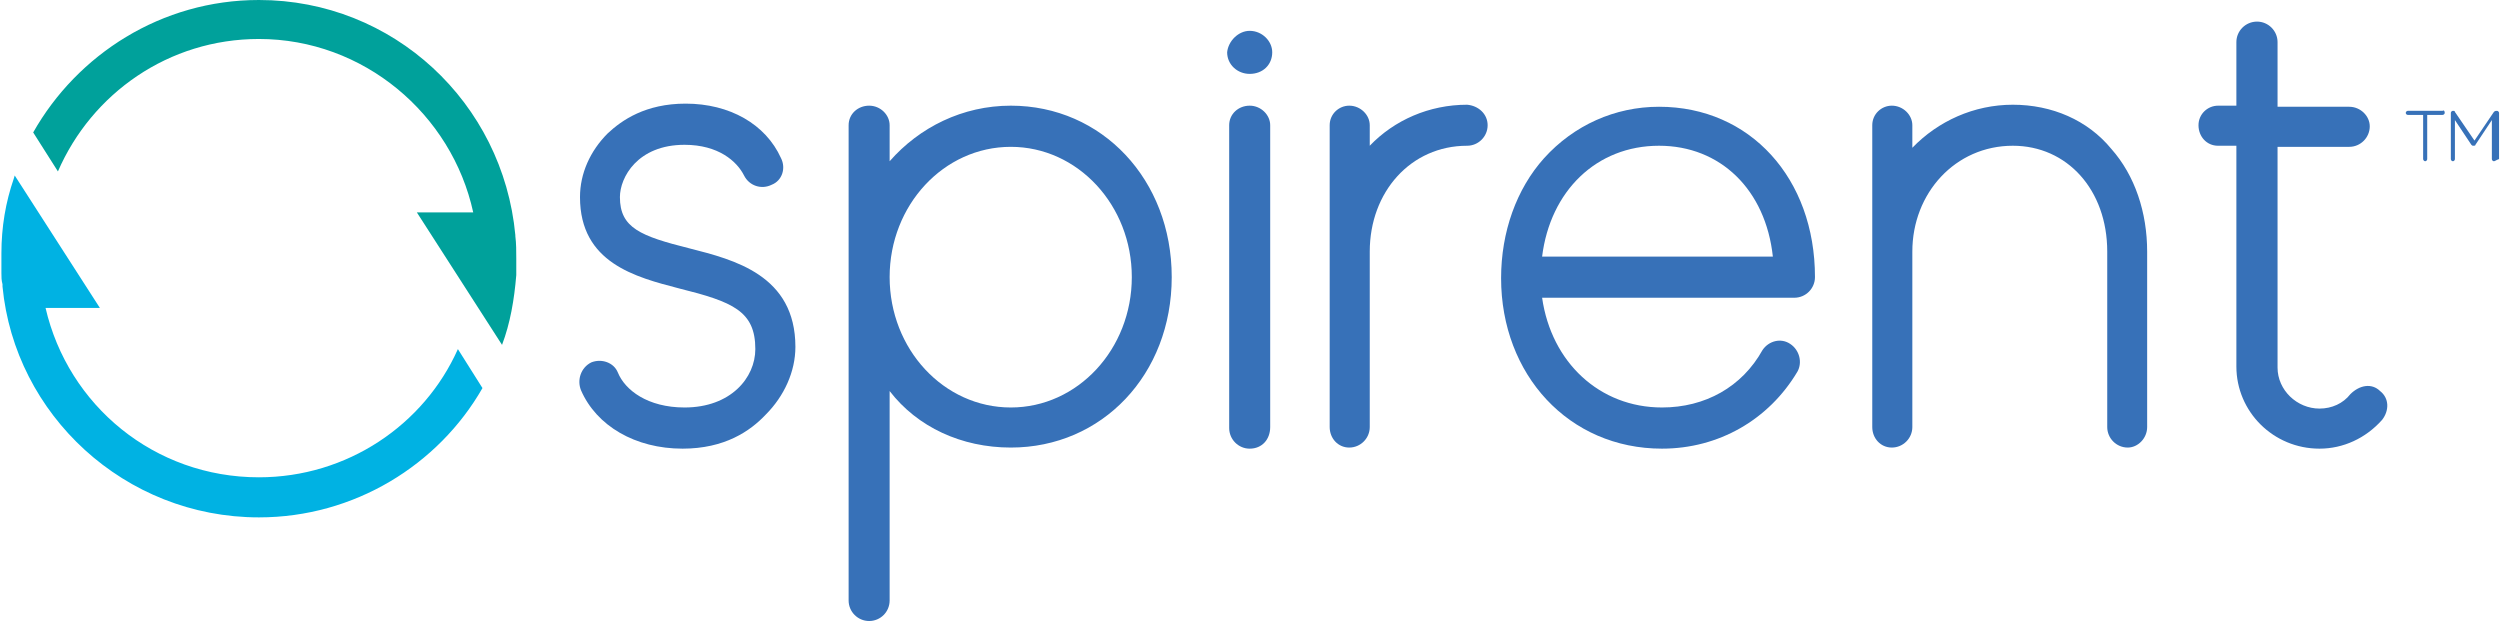 <svg version="1.2" xmlns="http://www.w3.org/2000/svg" viewBox="0 0 1597 397" width="1597" height="397">
	<title>Logo-Spirent-Blue-svg</title>
	<style>
		.s0 { fill: #3771b8 } 
		.s1 { fill: #00b2e3 } 
		.s2 { fill: #00a19b } 
	</style>
	<g id="Design">
		<g id="Product-Detail-Template-(default)">
			<g id="Header">
				<g id="Logo-Spirent-Blue">
					<path id="Path" class="s0" d="m436 286.6c-30.1 0-55-14.5-64.9-37.4-2.6-6.6 0-14.4 6.6-17.7 6.5-2.6 14.4 0 17 6.5 4.6 11.2 19 22.3 42.6 22.3 29.5 0 45.2-19 45.2-37.3 0-24.3-14.4-30.2-48.5-38.7-28.1-7.3-63.5-16.4-63.5-58.4 0-15.1 6.5-29.5 17.7-40.7 9.1-8.5 24.2-19 49.8-19 28.1 0 51.1 13.1 60.9 34.8 3.3 6.5 0.7 14.4-5.9 17-6.6 3.3-14.4 0.7-17.7-5.9-4.6-9.1-16.4-19.6-38-19.6-30.1 0-41.3 20.9-41.3 33.4 0 19.7 13.1 24.9 44.6 32.8 28.2 7.2 67.5 17 67.5 62.9 0 15.8-7.2 31.5-19 43.3-9.9 10.5-26.2 21.7-53.1 21.7z"/>
					<path id="Shape" fill-rule="evenodd" class="s0" d="m748.5 177c0 62.3-44.5 108.9-102.8 108.9-31.5 0-59.7-13.1-77.4-36.1v133.8c0 7.2-5.8 13.1-13.1 13.1-7.2 0-13.1-5.9-13.1-13.1v-303.6c0-7.2 5.9-12.5 13.1-12.5 7.3 0 13.1 5.9 13.1 12.5v23c19-21.7 46.6-35.5 77.4-35.5 58.3 0 102.8 47.3 102.8 109.5zm-25.5 0c0-46-34.6-83.2-77.3-83.2-42.8 0-77.4 37.2-77.4 83.2 0 46.1 34.6 83.3 77.4 83.3 42.7 0 77.3-37.2 77.3-83.3z"/>
					<path id="Shape" class="s0" d="m798.3 19.7c7.9 0 14.4 6.5 14.4 13.7 0 7.9-5.9 13.8-14.4 13.8-7.8 0-14.4-5.9-14.4-13.8 0.7-7.2 7.2-13.7 14.4-13.7zm0 266.9c-7.2 0-13.1-5.9-13.1-13.2v-193.4c0-7.2 5.9-12.5 13.1-12.5 7.2 0 13.1 5.9 13.1 12.5v192.8c0 7.9-5.2 13.8-13.1 13.8z"/>
					<path id="Path" class="s0" d="m950.3 80c0 7.2-5.9 13.1-13.1 13.1-36 0-62.2 29.5-62.2 67.6v1.9 1.3 108.9c0 7.2-5.9 13.1-13.1 13.1-7.2 0-12.5-5.9-12.5-13.1v-192.8c0-7.2 5.9-12.5 12.5-12.5 7.2 0 13.1 5.9 13.1 12.5v13.1c15.7-16.4 38-26.2 62.2-26.2 7.2 0.6 13.1 5.9 13.1 13.1z"/>
					<path id="Shape" fill-rule="evenodd" class="s0" d="m1061.7 286.6c-59.6 0-102.8-47.3-102.8-108.9 0-29.5 9.8-57 27.5-76.7 19-21 45.2-32.8 73.4-32.8 58.3 0 99.6 45.9 99.6 108.8 0 7.3-5.9 13.2-13.2 13.2h-161.1c5.9 41.3 36.7 70.1 76.6 70.1 27.5 0 51.1-13.1 64.2-36.7 4-5.9 11.8-7.9 17.7-3.9 5.9 3.9 7.9 11.8 4.6 17.7-18.3 30.8-50.4 49.2-86.5 49.2zm-76.6-122.7h147.4c-4.6-42.6-33.4-70.8-72.7-70.8-40 0-69.5 28.9-74.7 70.8z"/>
					<path id="Path" class="s0" d="m1371.6 160.7v112.1c0 7.2-5.9 13.1-12.4 13.1-7.2 0-13.1-5.9-13.1-13.1v-112.1c0-39.4-25.6-67.6-60.3-67.6-36.7 0-64.2 30.2-64.2 67.6v1.9 1.3 108.9c0 7.2-5.9 13.1-13.1 13.1-7.2 0-12.5-5.9-12.5-13.1v-192.8c0-7.2 5.9-12.5 12.5-12.5 7.2 0 13.1 5.9 13.1 12.5v14.4c16.4-17 39.3-27.5 64.2-27.5 24.9 0 47.8 9.8 62.9 28.2 15.1 17 22.9 40.6 22.9 65.6z"/>
					<path id="Path" class="s0" d="m1520.4 249.8c5.9 4.6 5.9 12.5 1.3 18.4-10.5 11.8-24.9 18.4-40 18.4-29.5 0-53.1-23.6-53.1-52.5v-141h-11.7c-7.3 0-12.5-5.9-12.5-13.1 0-7.2 5.9-12.5 12.5-12.5h11.7v-40.6c0-7.2 5.9-13.1 13.2-13.1 7.2 0 13.1 5.9 13.1 13.1v41.3h45.8c7.2 0 13.1 5.9 13.1 12.5 0 7.2-5.9 13.1-13.1 13.1h-45.8v141c0 14.4 12.4 26.2 26.8 26.2 7.9 0 15.1-3.3 19.7-9.2 5.9-5.9 13.7-7.2 19-2z"/>
					<path id="Path" class="s1" d="m292.5 223l15.7 24.9c-28.1 49.1-81.9 82.6-142.8 82.6-85.8 0-156-65.6-163.8-147.5v-1.4c-0.7-2.6-0.7-4.6-0.7-7.2v-8.5-3.9c0-17.1 2.7-32.8 7.9-47.9l0.6-2 54.4 84.6h-34.7c14.4 62.3 69.5 108.2 136.3 108.2 56.3 0 105.5-33.4 127.1-81.9z"/>
					<path id="Path" class="s2" d="m329.8 175.7c-1.3 15.8-3.9 30.9-9.1 44.6l-54.4-84.6h36c-13.7-62.9-70.1-110.8-136.9-110.8-57.7 0-106.8 34.8-128.4 84.6l-15.8-24.9c28.2-49.8 81.9-84.6 144.2-84.6 85.8 0 155.9 65.6 163.8 150.2v0.6c0.6 4.6 0.6 9.9 0.6 14.4 0 4 0 7.9 0 10.5z"/>
					<path id="Path" class="s0" d="m1561.7 72.1c0 0.7-0.7 1.3-1.4 1.3h-9.8v28.2c0 0.7-0.6 1.4-1.3 1.4-0.6 0-1.3-0.7-1.3-1.4v-28.2h-9.8c-0.7 0-1.3-0.6-1.3-1.3 0-0.6 0.6-1.3 1.3-1.3h22.2c0.7-0.6 1.4 0 1.4 1.3z"/>
					<path id="Path" class="s0" d="m1593.1 103c-0.7 0-1.3-0.7-1.3-1.4v-24.9l-10.5 15.8c0 0.6-0.6 0.6-1.3 0.6-0.7 0-0.7 0-1.3-0.6l-10.5-15.8v24.9c0 0.7-0.6 1.4-1.3 1.4-0.7 0-1.3-0.7-1.3-1.4v-29.5c0-0.6 0.6-1.3 1.3-1.3 0.7 0 1.3 0 1.3 0.7l12.5 18.3 12.4-18.3c0.7-0.7 1.3-0.7 2-0.7 0.6 0 1.3 0.7 1.3 1.3v29.5c-2 0.7-2.6 1.4-3.3 1.4z"/>
				</g>
			</g>
		</g>
	</g>
</svg>